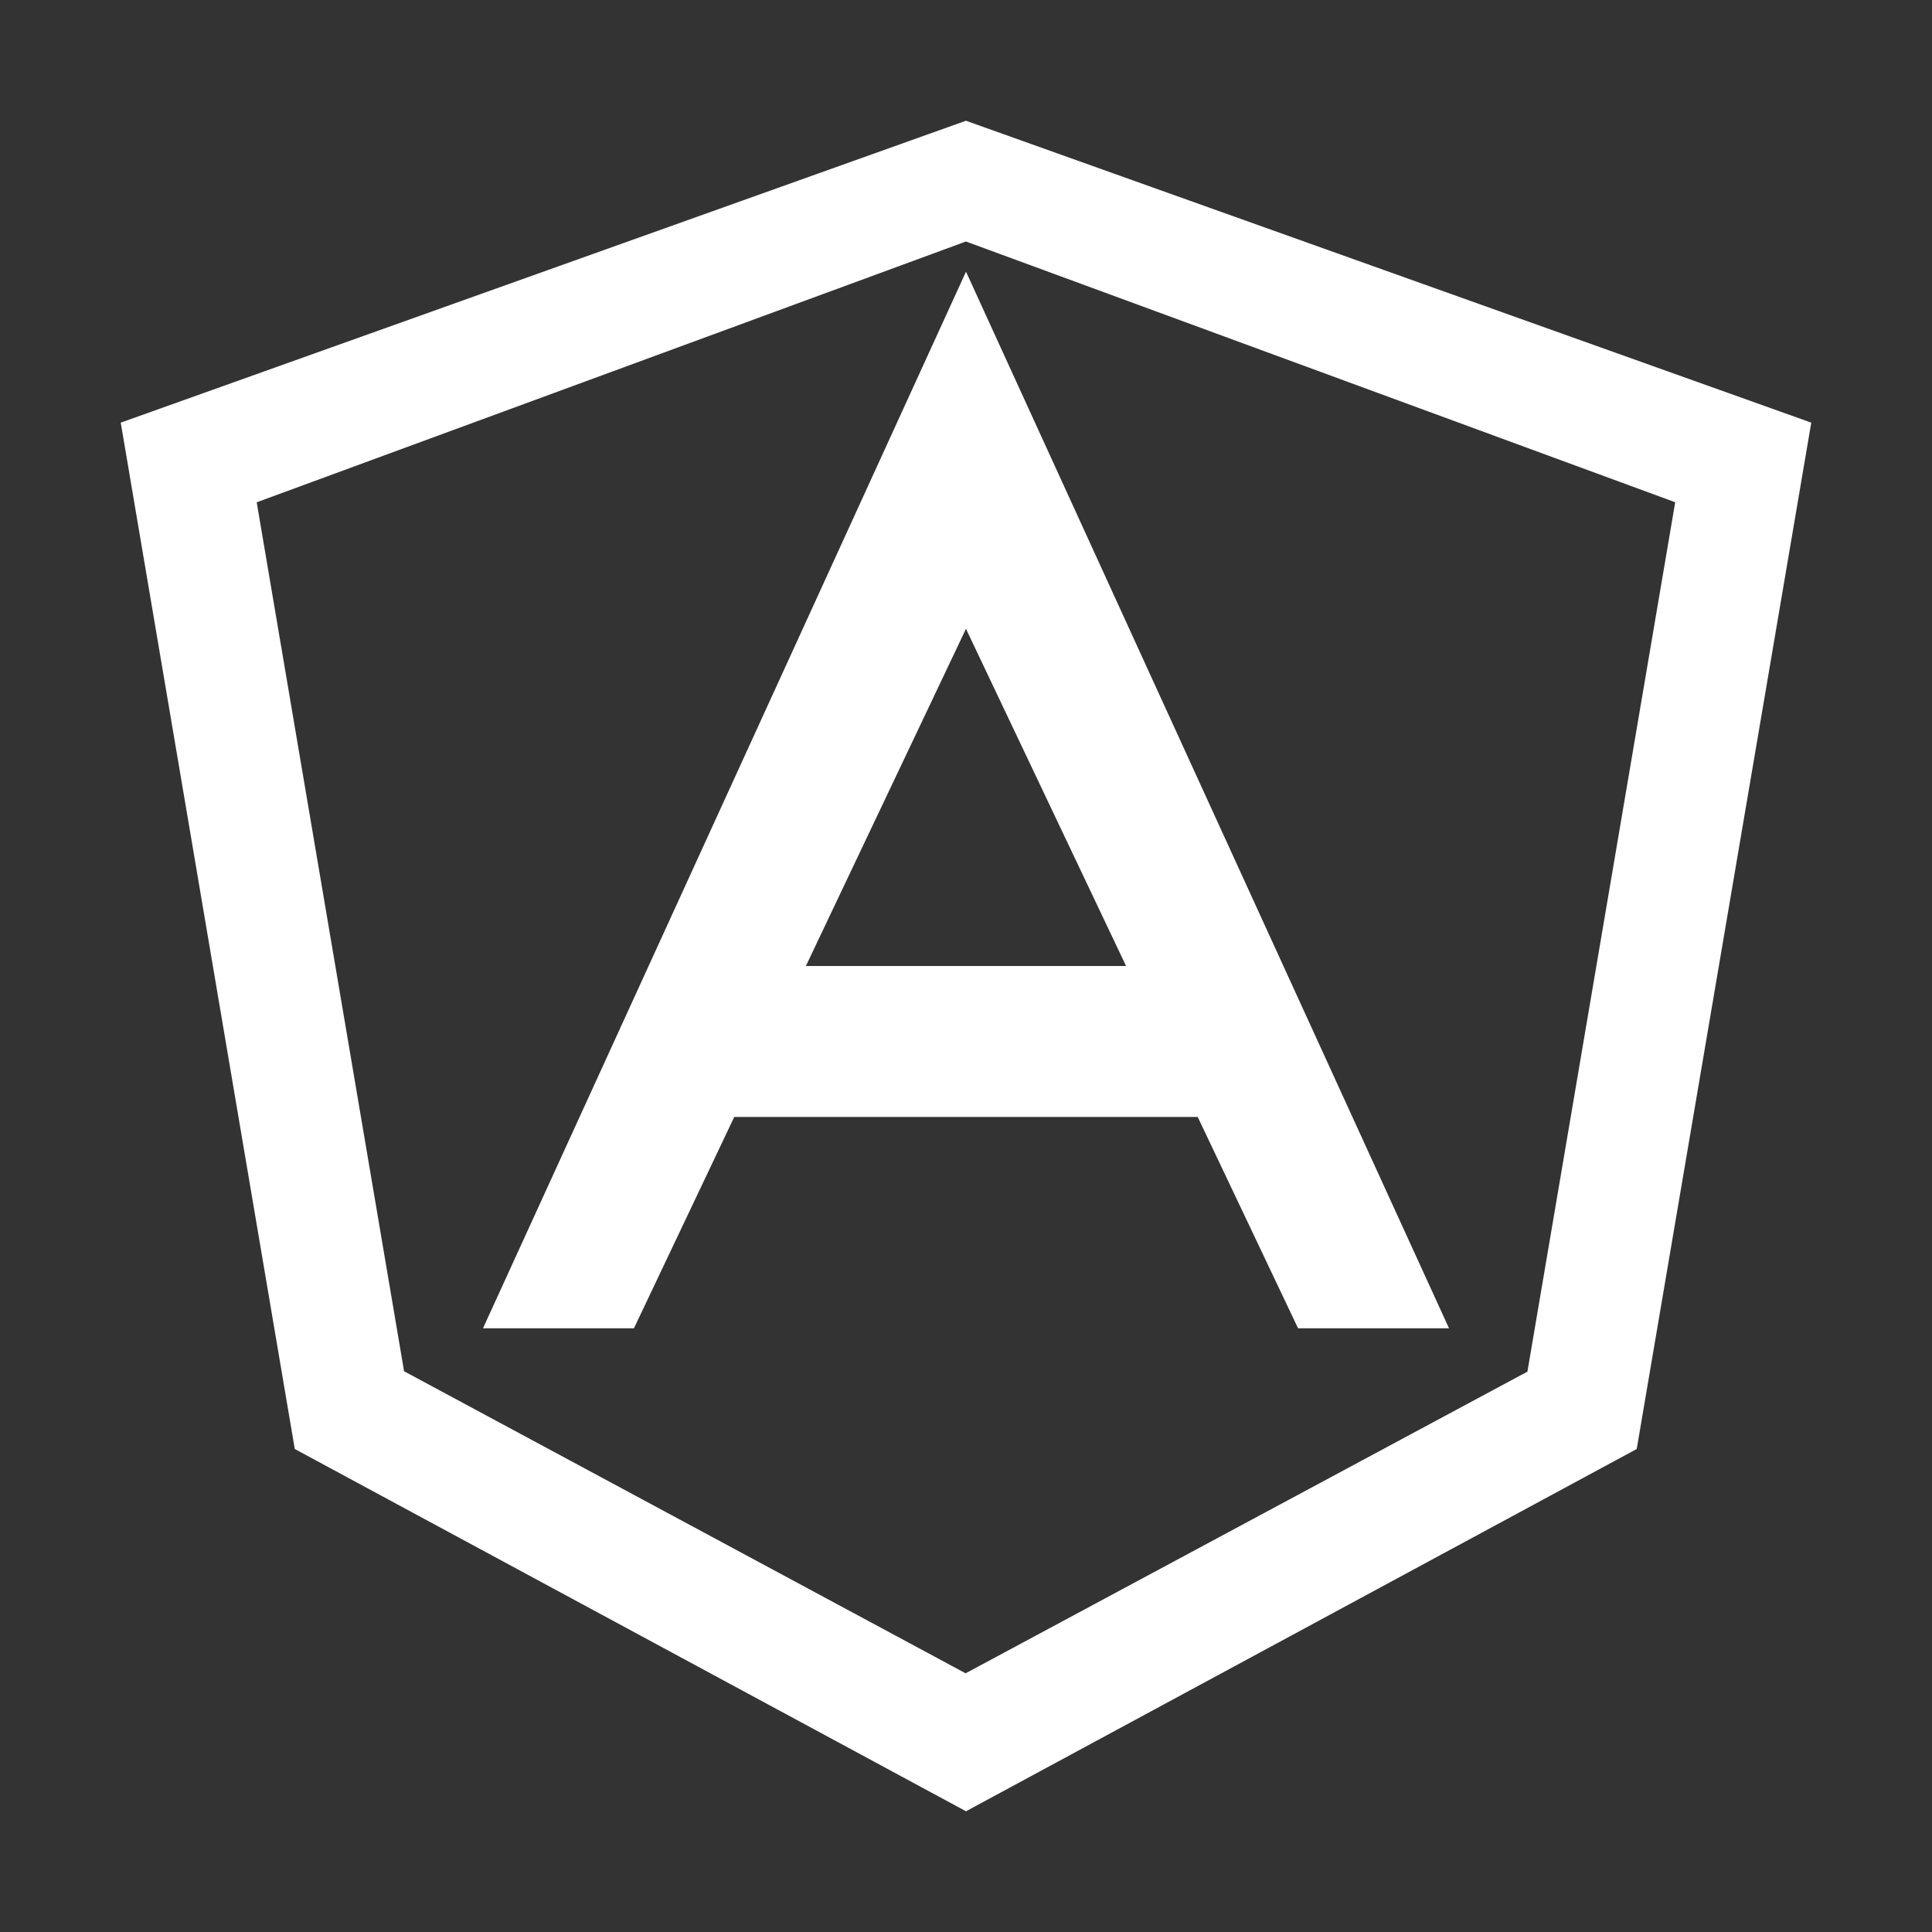 <svg width="61" height="61" viewBox="0 0 61 61" fill="none" xmlns="http://www.w3.org/2000/svg">
<rect x="0" y="0" width="61" height="61" fill="#333333" stroke="none"/>
<path d="M30.498 7.625L52.892 15.858L48.226 43.307L30.488 52.832L12.758 43.295L8.105 15.859L30.498 7.625ZM30.498 3.812L3.812 13.344L9.307 45.75L30.5 57.188L51.677 45.75L57.188 13.344L30.498 3.812Z" fill="white"/>
<path d="M40.984 41.938H45.75L30.5 8.578L15.25 41.938H20.016L23.183 35.266H37.816L40.984 41.938ZM25.445 30.5L30.499 19.854L35.554 30.5H25.445Z" fill="white"/>
</svg>
